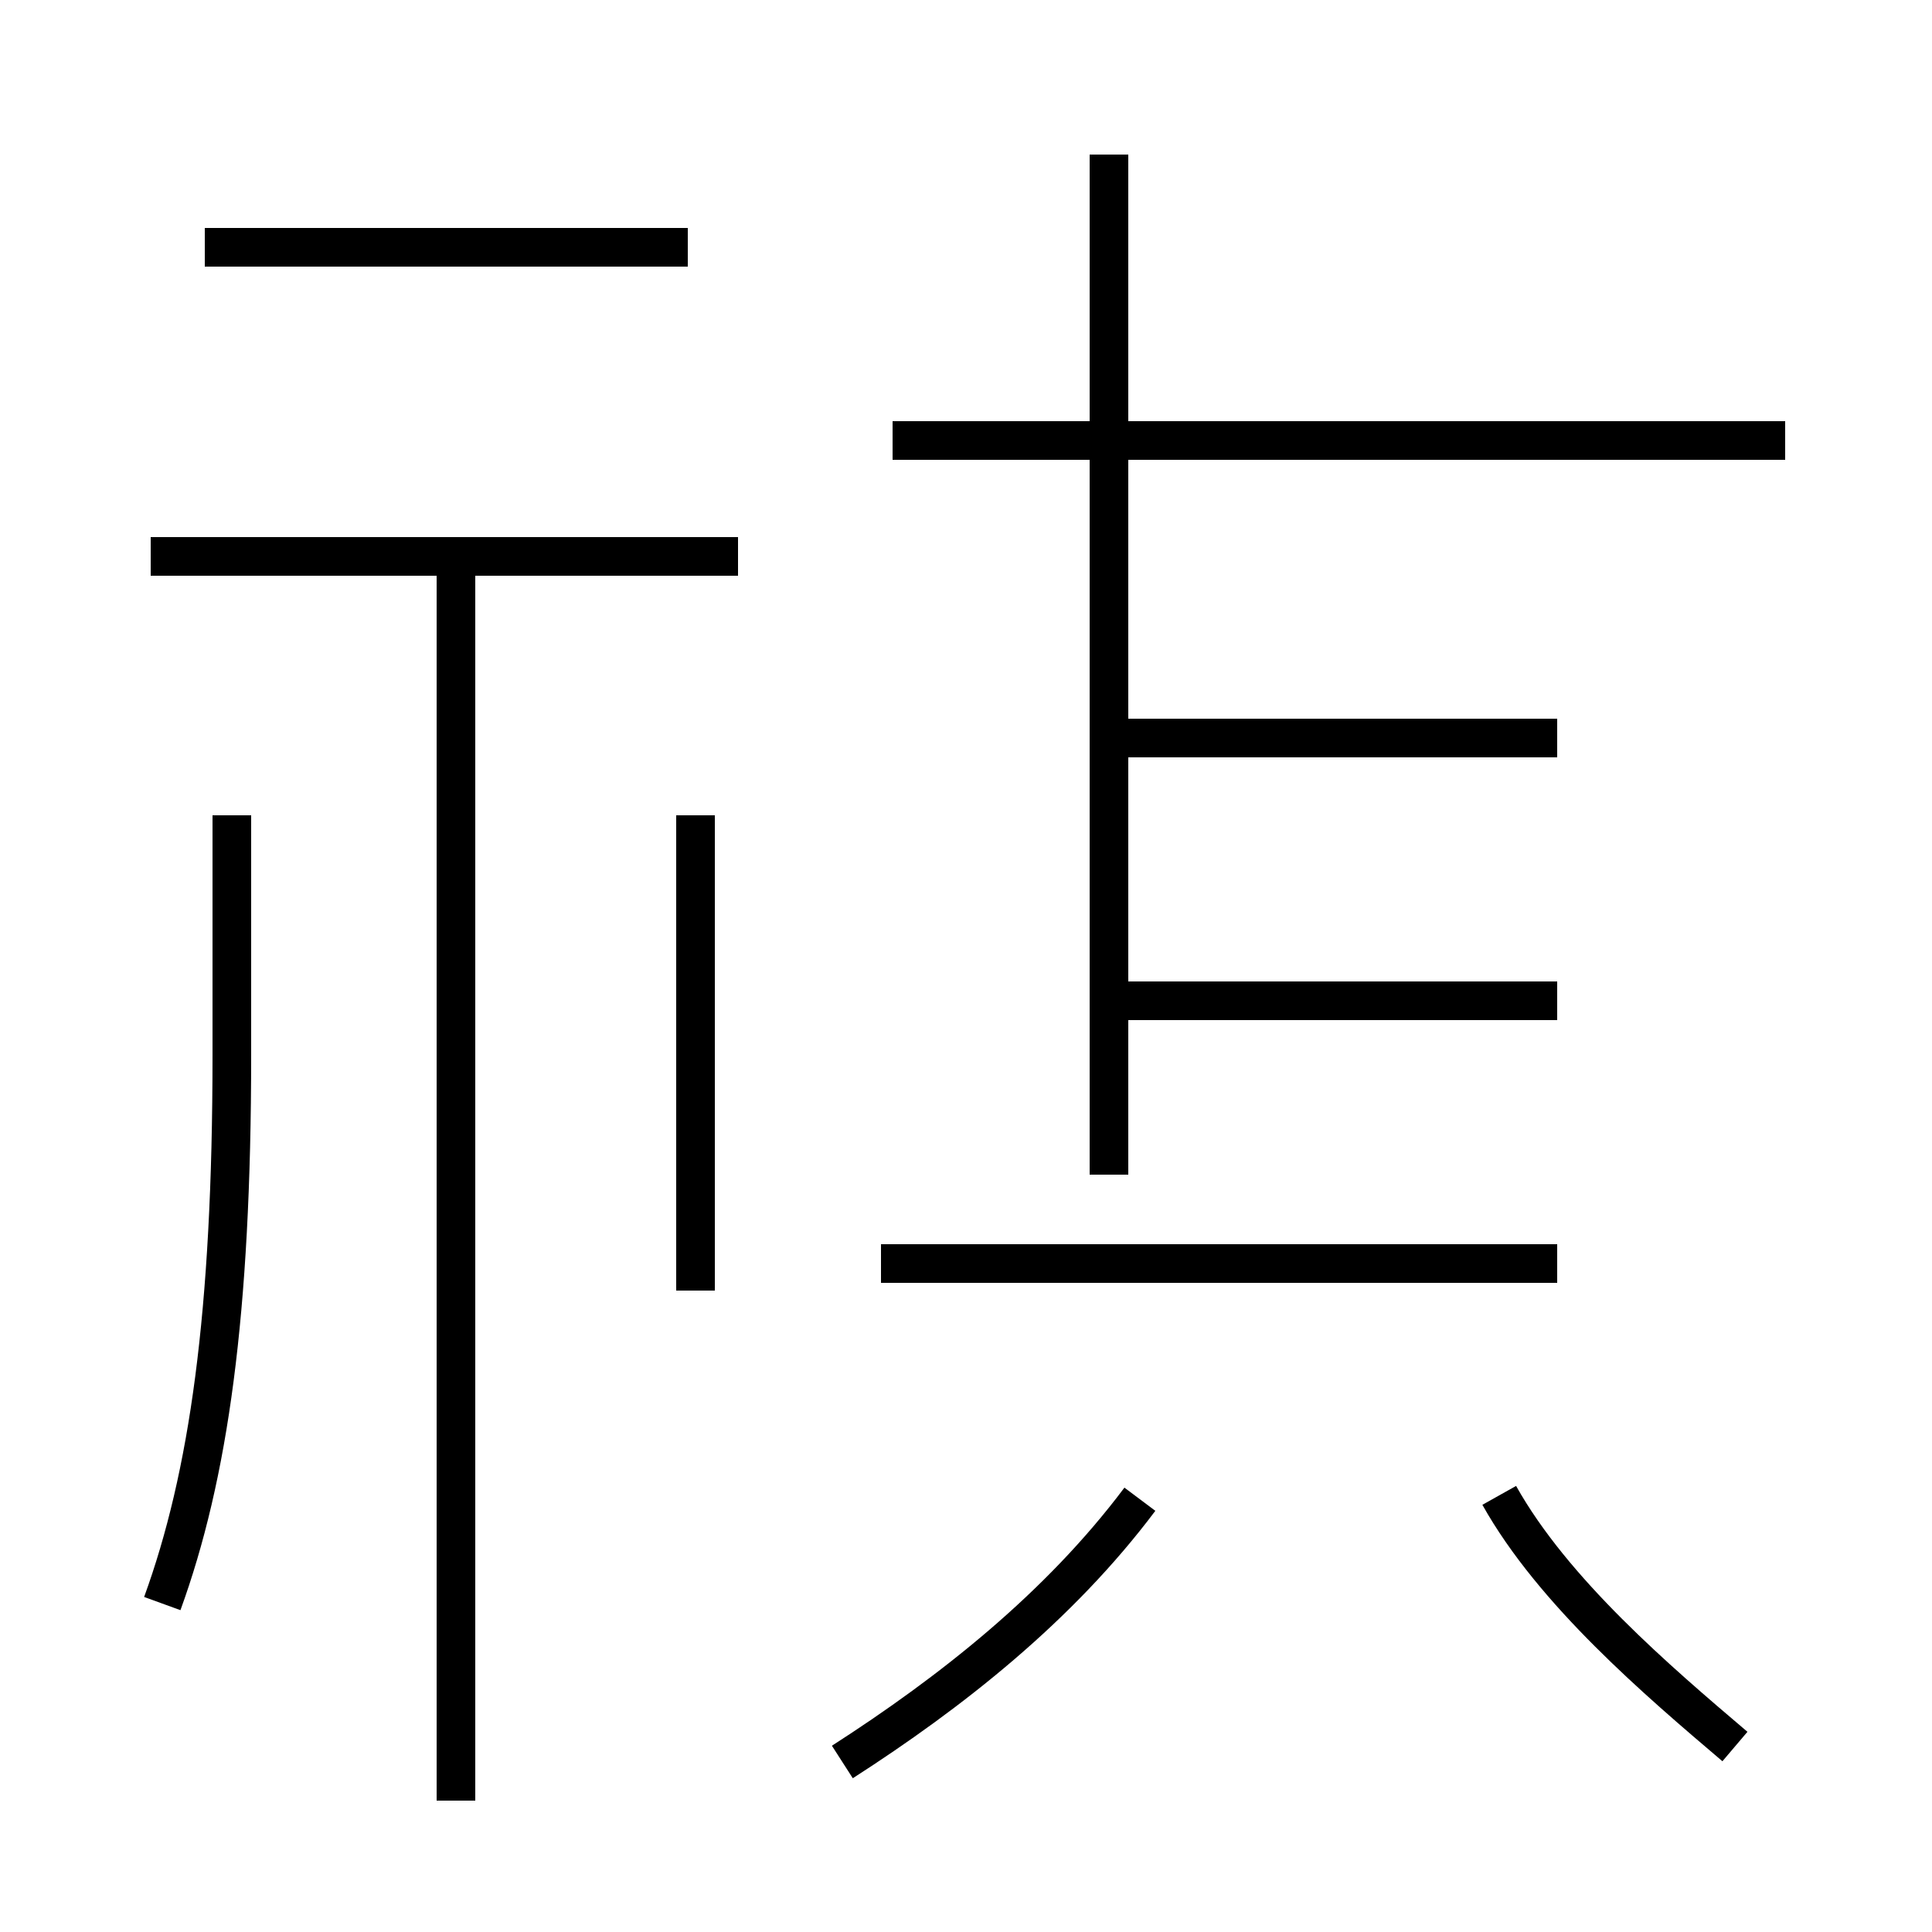 <?xml version='1.0' encoding='utf8'?>
<svg viewBox="0.0 -44.0 50.0 50.0" version="1.1" xmlns="http://www.w3.org/2000/svg">
<rect x="0.0" y="-44.0" width="50.0" height="50.0" fill="#808080" stroke="none"/>
<rect x="-1000" y="-1000" width="2000" height="2000" stroke="white" fill="white"/>
<g style="fill:none; stroke:#000000;  stroke-width:1">
<path d="M 17.8 37.6 L 5.3 37.6 M 19.1 29.6 L 3.9 29.6 M 11.8 -2.6 L 11.8 29.1 M 4.2 2.5 C 5.4 5.8 6.0 10.0 6.0 16.7 L 6.0 22.9 M 18.0 10.6 L 18.0 22.9 M 46.2 32.6 L 23.1 32.6 M 28.7 40.0 L 28.7 13.6 M 40.3 24.9 L 28.9 24.9 M 40.3 11.3 L 22.8 11.3 M 40.3 18.1 L 28.9 18.1 M 21.8 -1.6 C 24.6 0.2 27.4 2.4 29.5 5.2 M 44.9 -1.2 C 42.9 0.5 40.2 2.8 38.8 5.3" transform="scale(1, -1)" />
</g>
</svg>